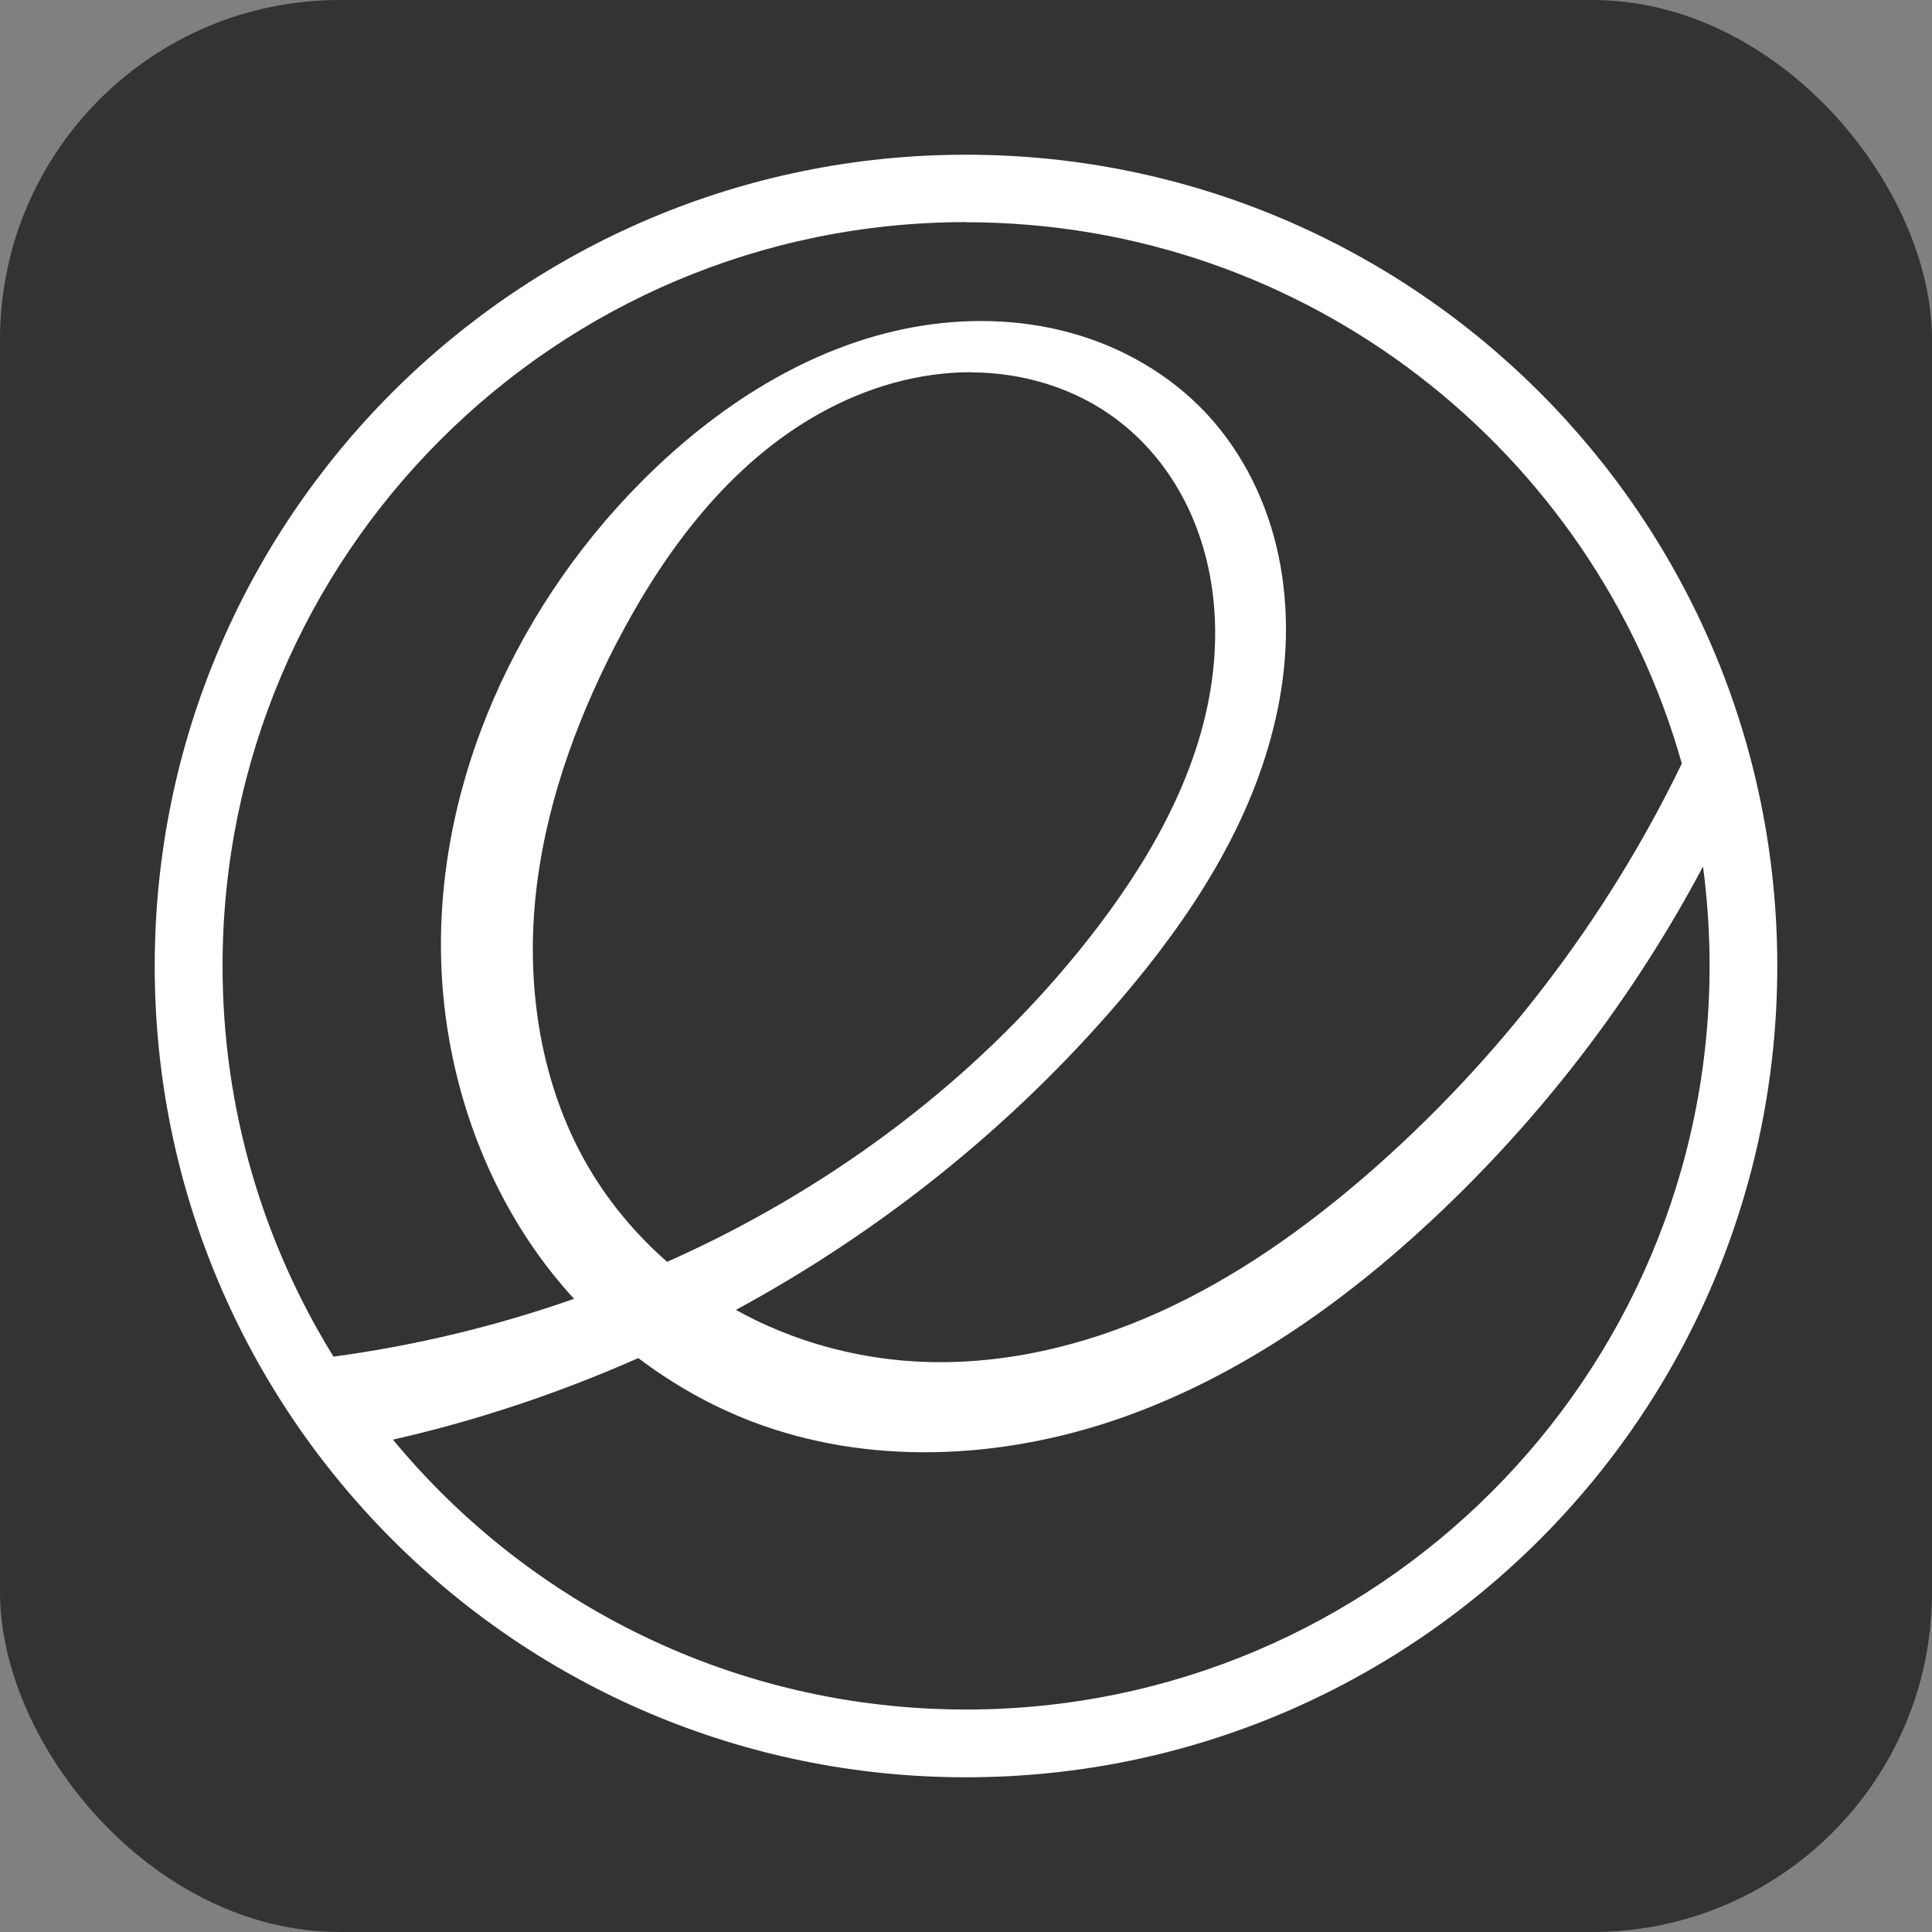 <?xml version="1.0" encoding="UTF-8"?>
<svg id="Ebene_1" data-name="Ebene 1" xmlns="http://www.w3.org/2000/svg" viewBox="0 0 256 256">
  <rect x="0" y="0" width="256" height="256" fill="#808080" stroke="none"/>
  <defs>
    <style>
      .cls-1 {
        fill: #fff;
      }

      .cls-2 {
        fill: #333;
      }
    </style>
  </defs>
  <g id="Ebene_2" data-name="Ebene 2">
    <rect class="cls-2" width="256" height="256" rx="45" ry="45"/>
  </g>
  <path class="cls-1" d="m128,20.5c-59.37,0-107.5,48.13-107.5,107.5s48.13,107.5,107.5,107.5,107.5-48.13,107.5-107.5S187.37,20.5,128,20.5h0Zm0,8.95c45.13,0,83.19,30.33,94.85,71.72-10.02,20.73-24.34,39.39-41.73,54.49-8.37,7.24-17.51,13.7-27.6,18.24-10.09,4.55-21.19,7.13-32.25,6.5-8.29-.48-16.51-2.8-23.76-6.83,19.27-10.44,36.65-24.36,50.88-41.02,9.37-10.94,17.51-23.38,20.66-37.42,1.6-7.02,1.84-14.36.38-21.41-1.46-7.05-4.71-13.74-9.64-19-4.81-5.11-11.13-8.75-17.91-10.61-6.76-1.87-13.97-2.01-20.89-.75-13.82,2.53-26.18,10.57-36.07,20.54-17.45,17.58-28.24,42.4-26.26,67.1,1,12.35,5.13,24.48,12.21,34.63,1.59,2.27,3.33,4.43,5.19,6.47-10.33,3.63-21.04,6.2-31.87,7.66-9.31-15.05-14.7-32.79-14.7-51.78,0-54.44,44.11-98.55,98.53-98.55l-.04.02h.02Zm.61,19.89c6.94,0,13.91,2.1,19.44,6.3,4.98,3.76,8.68,9.09,10.75,14.97,2.1,5.88,2.63,12.26,1.92,18.47-1.42,12.4-7.68,23.77-15.23,33.71-13.38,17.58-31.17,31.66-50.95,41.52-2.02,1-4.07,1.97-6.14,2.89-4.3-3.76-7.99-8.22-10.81-13.21-5.87-10.41-7.81-22.77-6.68-34.66,1.15-11.9,5.22-23.36,10.71-33.98,6.36-12.31,15.03-23.96,27.16-30.66,6.07-3.36,12.92-5.37,19.85-5.37v.03h-.02Zm97.04,65.44c.58,4.32.88,8.72.88,13.19,0,54.43-44.09,98.55-98.52,98.55-30.56,0-57.9-13.91-75.94-35.76,11.15-2.53,22.05-6.18,32.51-10.81,4.58,3.47,9.63,6.33,15,8.39,15.46,5.93,33.02,5.07,48.67-.35,15.64-5.42,29.52-15.13,41.62-26.45,14.41-13.47,26.57-29.35,35.81-46.76h-.04,0Z"/>
</svg>